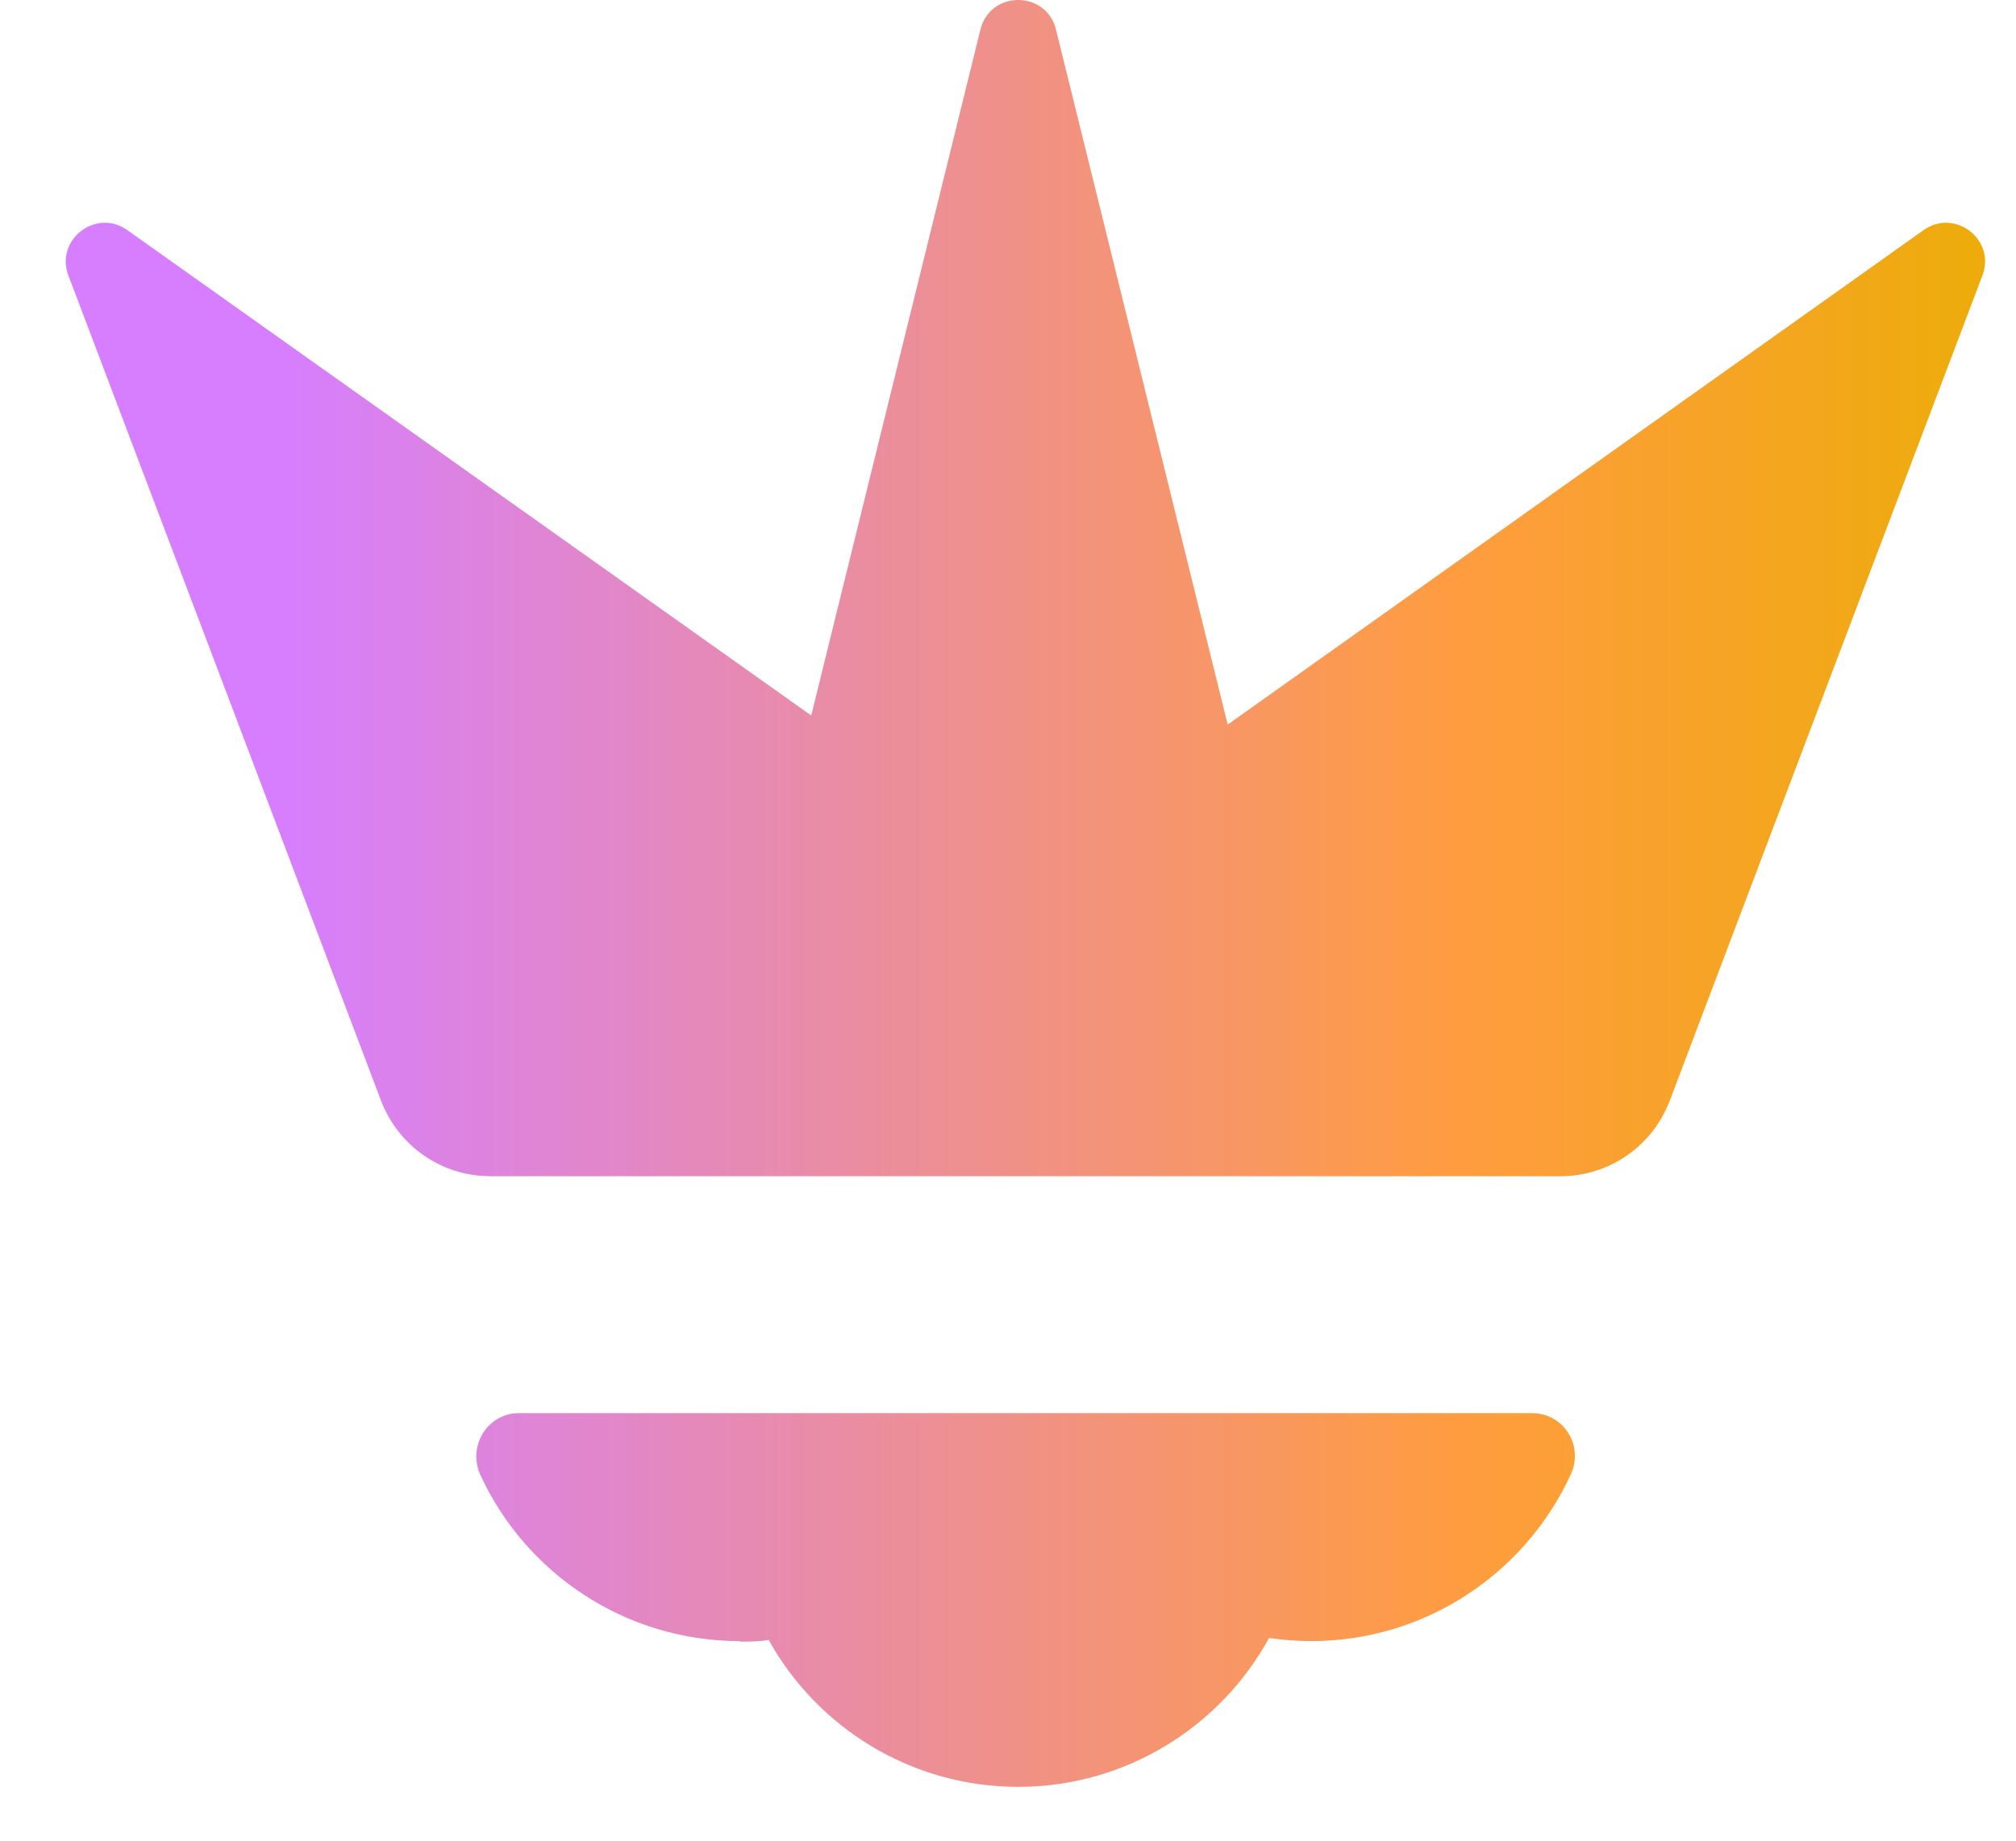 <svg width="23" height="21" viewBox="0 0 23 21" fill="none" xmlns="http://www.w3.org/2000/svg">
<path d="M14.006 8.265L12.048 0.339C11.938 -0.113 11.295 -0.113 11.185 0.339L9.255 8.163L1.452 2.625C1.096 2.372 0.624 2.735 0.781 3.145L4.347 12.557C4.546 13.077 5.039 13.419 5.593 13.419H17.805C18.359 13.419 18.852 13.077 19.05 12.557L22.616 3.145C22.774 2.735 22.302 2.372 21.946 2.625L13.999 8.272L14.006 8.265Z" fill="url(#paint0_linear_3084_684)"/>
<path d="M8.441 18.729C8.55 18.729 8.667 18.729 8.769 18.709C9.324 19.708 10.392 20.386 11.617 20.386C12.842 20.386 13.924 19.701 14.478 18.688C14.635 18.709 14.793 18.723 14.957 18.723C16.271 18.723 17.407 17.942 17.921 16.82C18.072 16.491 17.839 16.122 17.476 16.122H5.922C5.566 16.122 5.333 16.491 5.477 16.82C5.99 17.942 7.126 18.723 8.441 18.723V18.729Z" fill="url(#paint1_linear_3084_684)"/>
<defs>
<linearGradient id="paint0_linear_3084_684" x1="0.75" y1="10.193" x2="22.648" y2="10.193" gradientUnits="userSpaceOnUse">
<stop offset="0.11" stop-color="#D67EFF"/>
<stop offset="0.72" stop-color="#FF9C41"/>
<stop offset="1" stop-color="#EDAC0A"/>
</linearGradient>
<linearGradient id="paint1_linear_3084_684" x1="0.75" y1="10.193" x2="22.648" y2="10.193" gradientUnits="userSpaceOnUse">
<stop offset="0.11" stop-color="#D67EFF"/>
<stop offset="0.72" stop-color="#FF9C41"/>
<stop offset="1" stop-color="#EDAC0A"/>
</linearGradient>
</defs>
</svg>
